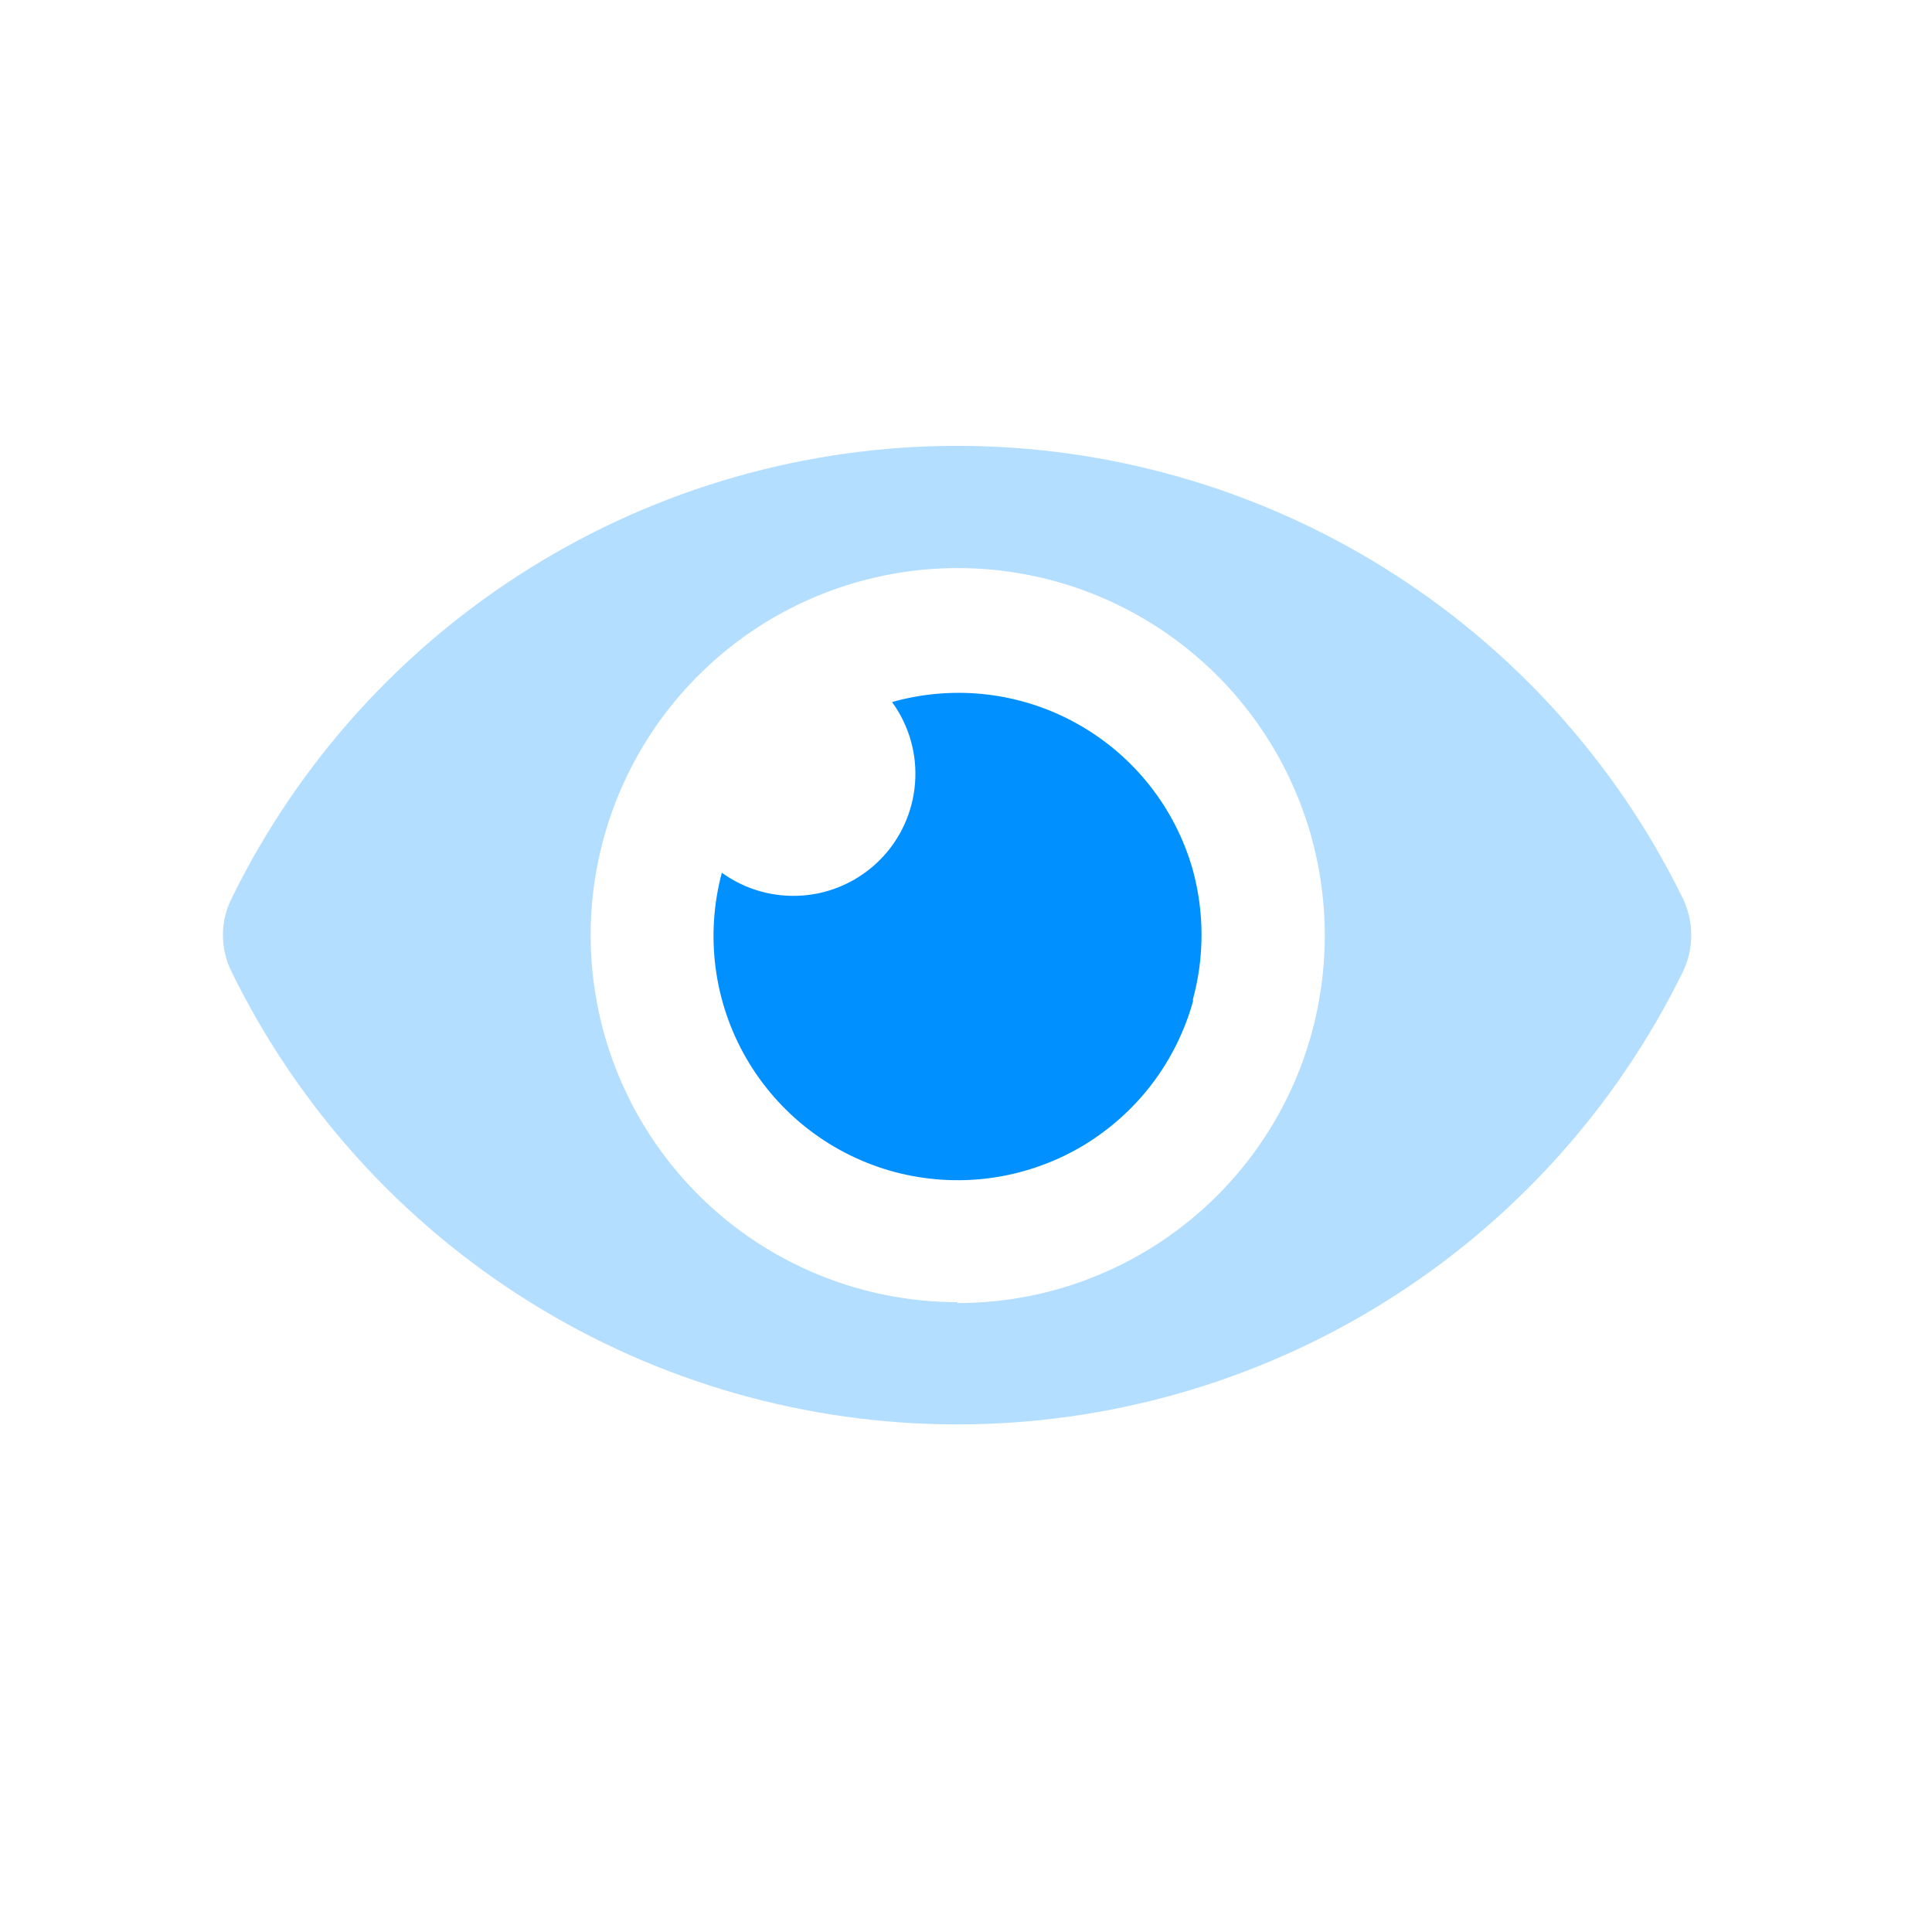 <svg width="26" height="26" viewBox="0 0 26 26" fill="none" xmlns="http://www.w3.org/2000/svg">
<path opacity="0.3" d="M22.644 12.084C21.748 10.259 20.359 8.721 18.634 7.646C16.908 6.57 14.915 6 12.882 6C10.849 6 8.856 6.57 7.131 7.646C5.405 8.721 4.016 10.259 3.12 12.084C3.041 12.239 3 12.411 3 12.584C3 12.758 3.041 12.93 3.12 13.085C4.016 14.91 5.405 16.448 7.131 17.523C8.856 18.599 10.849 19.169 12.882 19.169C14.915 19.169 16.908 18.599 18.634 17.523C20.359 16.448 21.748 14.91 22.644 13.085C22.72 12.929 22.76 12.758 22.76 12.584C22.76 12.411 22.72 12.24 22.644 12.084ZM12.888 17.524C11.911 17.524 10.956 17.234 10.144 16.692C9.332 16.149 8.699 15.377 8.325 14.475C7.951 13.572 7.853 12.579 8.044 11.621C8.234 10.663 8.705 9.782 9.396 9.092C10.086 8.401 10.966 7.93 11.925 7.74C12.883 7.549 13.876 7.647 14.779 8.021C15.681 8.395 16.453 9.028 16.995 9.84C17.538 10.652 17.828 11.607 17.828 12.584C17.829 13.235 17.703 13.879 17.455 14.48C17.207 15.081 16.843 15.627 16.383 16.087C15.924 16.547 15.378 16.912 14.777 17.161C14.176 17.41 13.532 17.537 12.882 17.536L12.888 17.524Z" fill="#0090FF"/>
<path d="M16.062 13.449C15.95 13.866 15.757 14.256 15.494 14.599C15.231 14.941 14.903 15.228 14.53 15.444C14.156 15.659 13.743 15.799 13.315 15.855C12.887 15.911 12.453 15.882 12.036 15.771C11.619 15.659 11.229 15.466 10.886 15.203C10.544 14.94 10.257 14.612 10.041 14.238C9.826 13.865 9.686 13.452 9.63 13.024C9.574 12.596 9.603 12.162 9.714 11.745C10.031 11.974 10.419 12.082 10.809 12.051C11.198 12.02 11.564 11.85 11.84 11.574C12.116 11.297 12.284 10.931 12.314 10.541C12.345 10.152 12.235 9.764 12.005 9.448C12.839 9.212 13.733 9.315 14.491 9.737C15.249 10.158 15.81 10.862 16.049 11.695C16.21 12.275 16.21 12.888 16.049 13.467L16.062 13.449Z" fill="#0090FF"/>
</svg>
